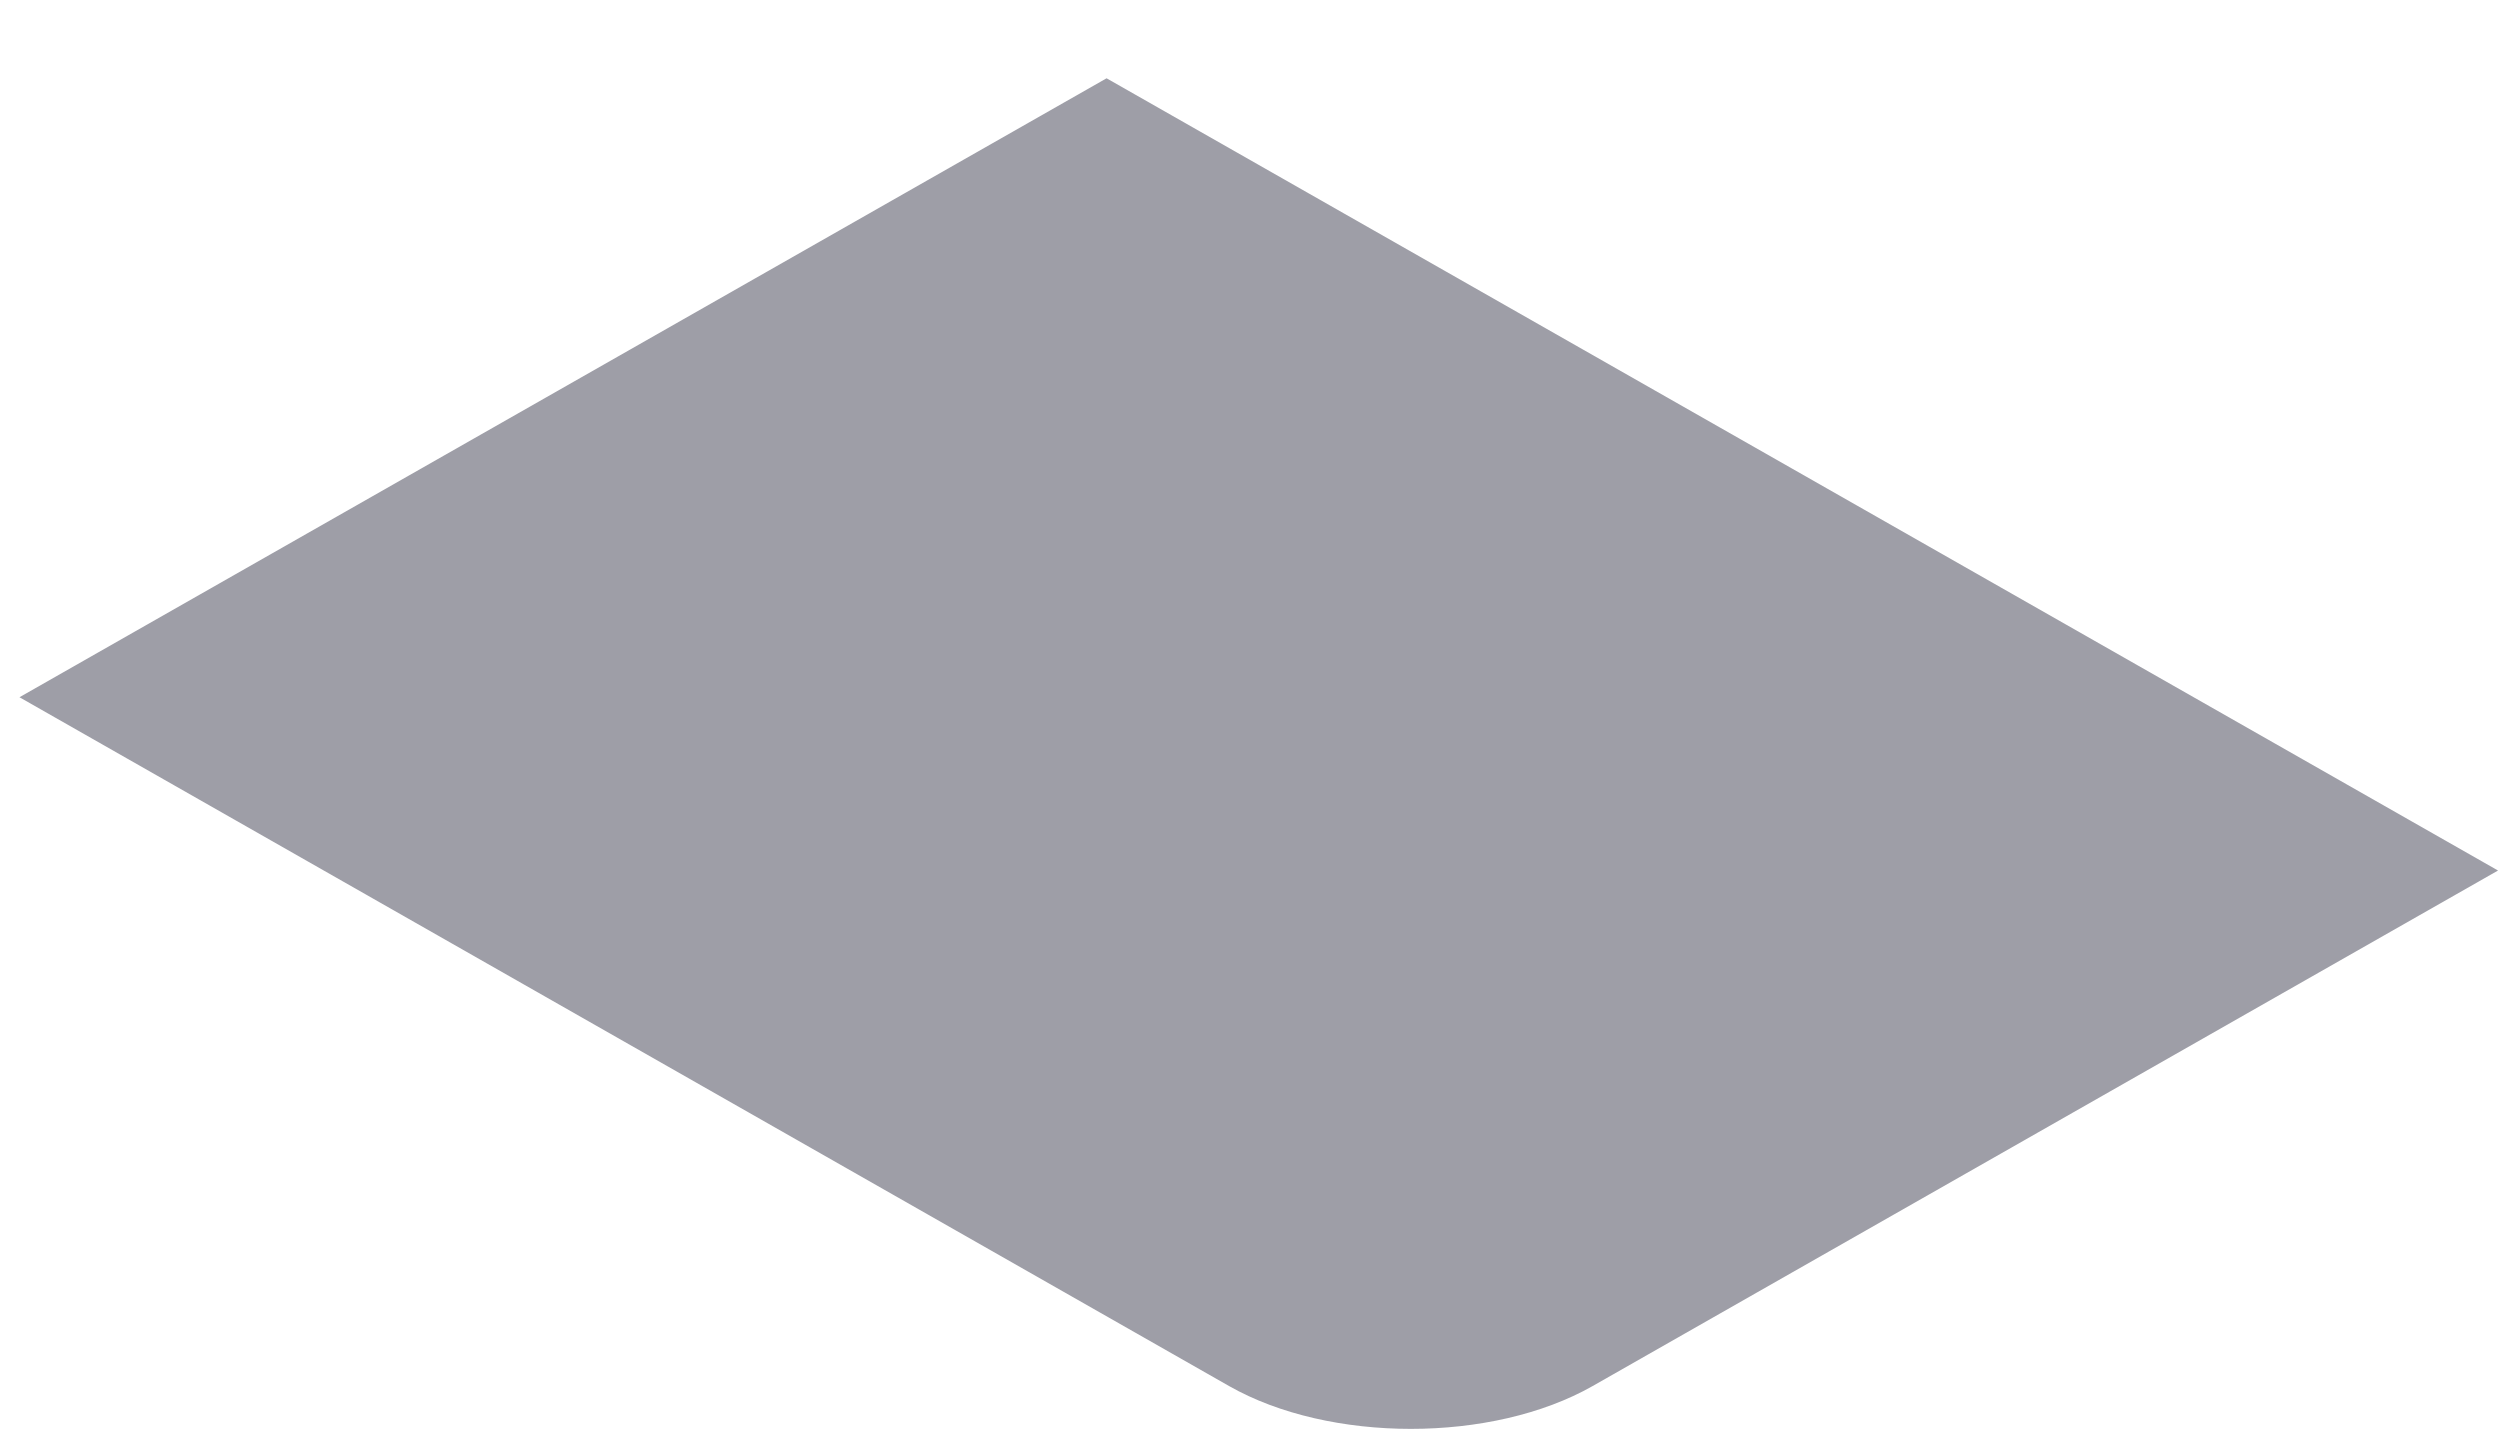<svg width="19" height="11" viewBox="0 0 19 11" fill="none" xmlns="http://www.w3.org/2000/svg">
<path d="M0.148 5.299L8.41 0.595L18.985 6.616L12.104 10.534C11.341 10.968 10.104 10.968 9.341 10.534L0.148 5.299Z" fill="#9E9EA7"/>
</svg>
